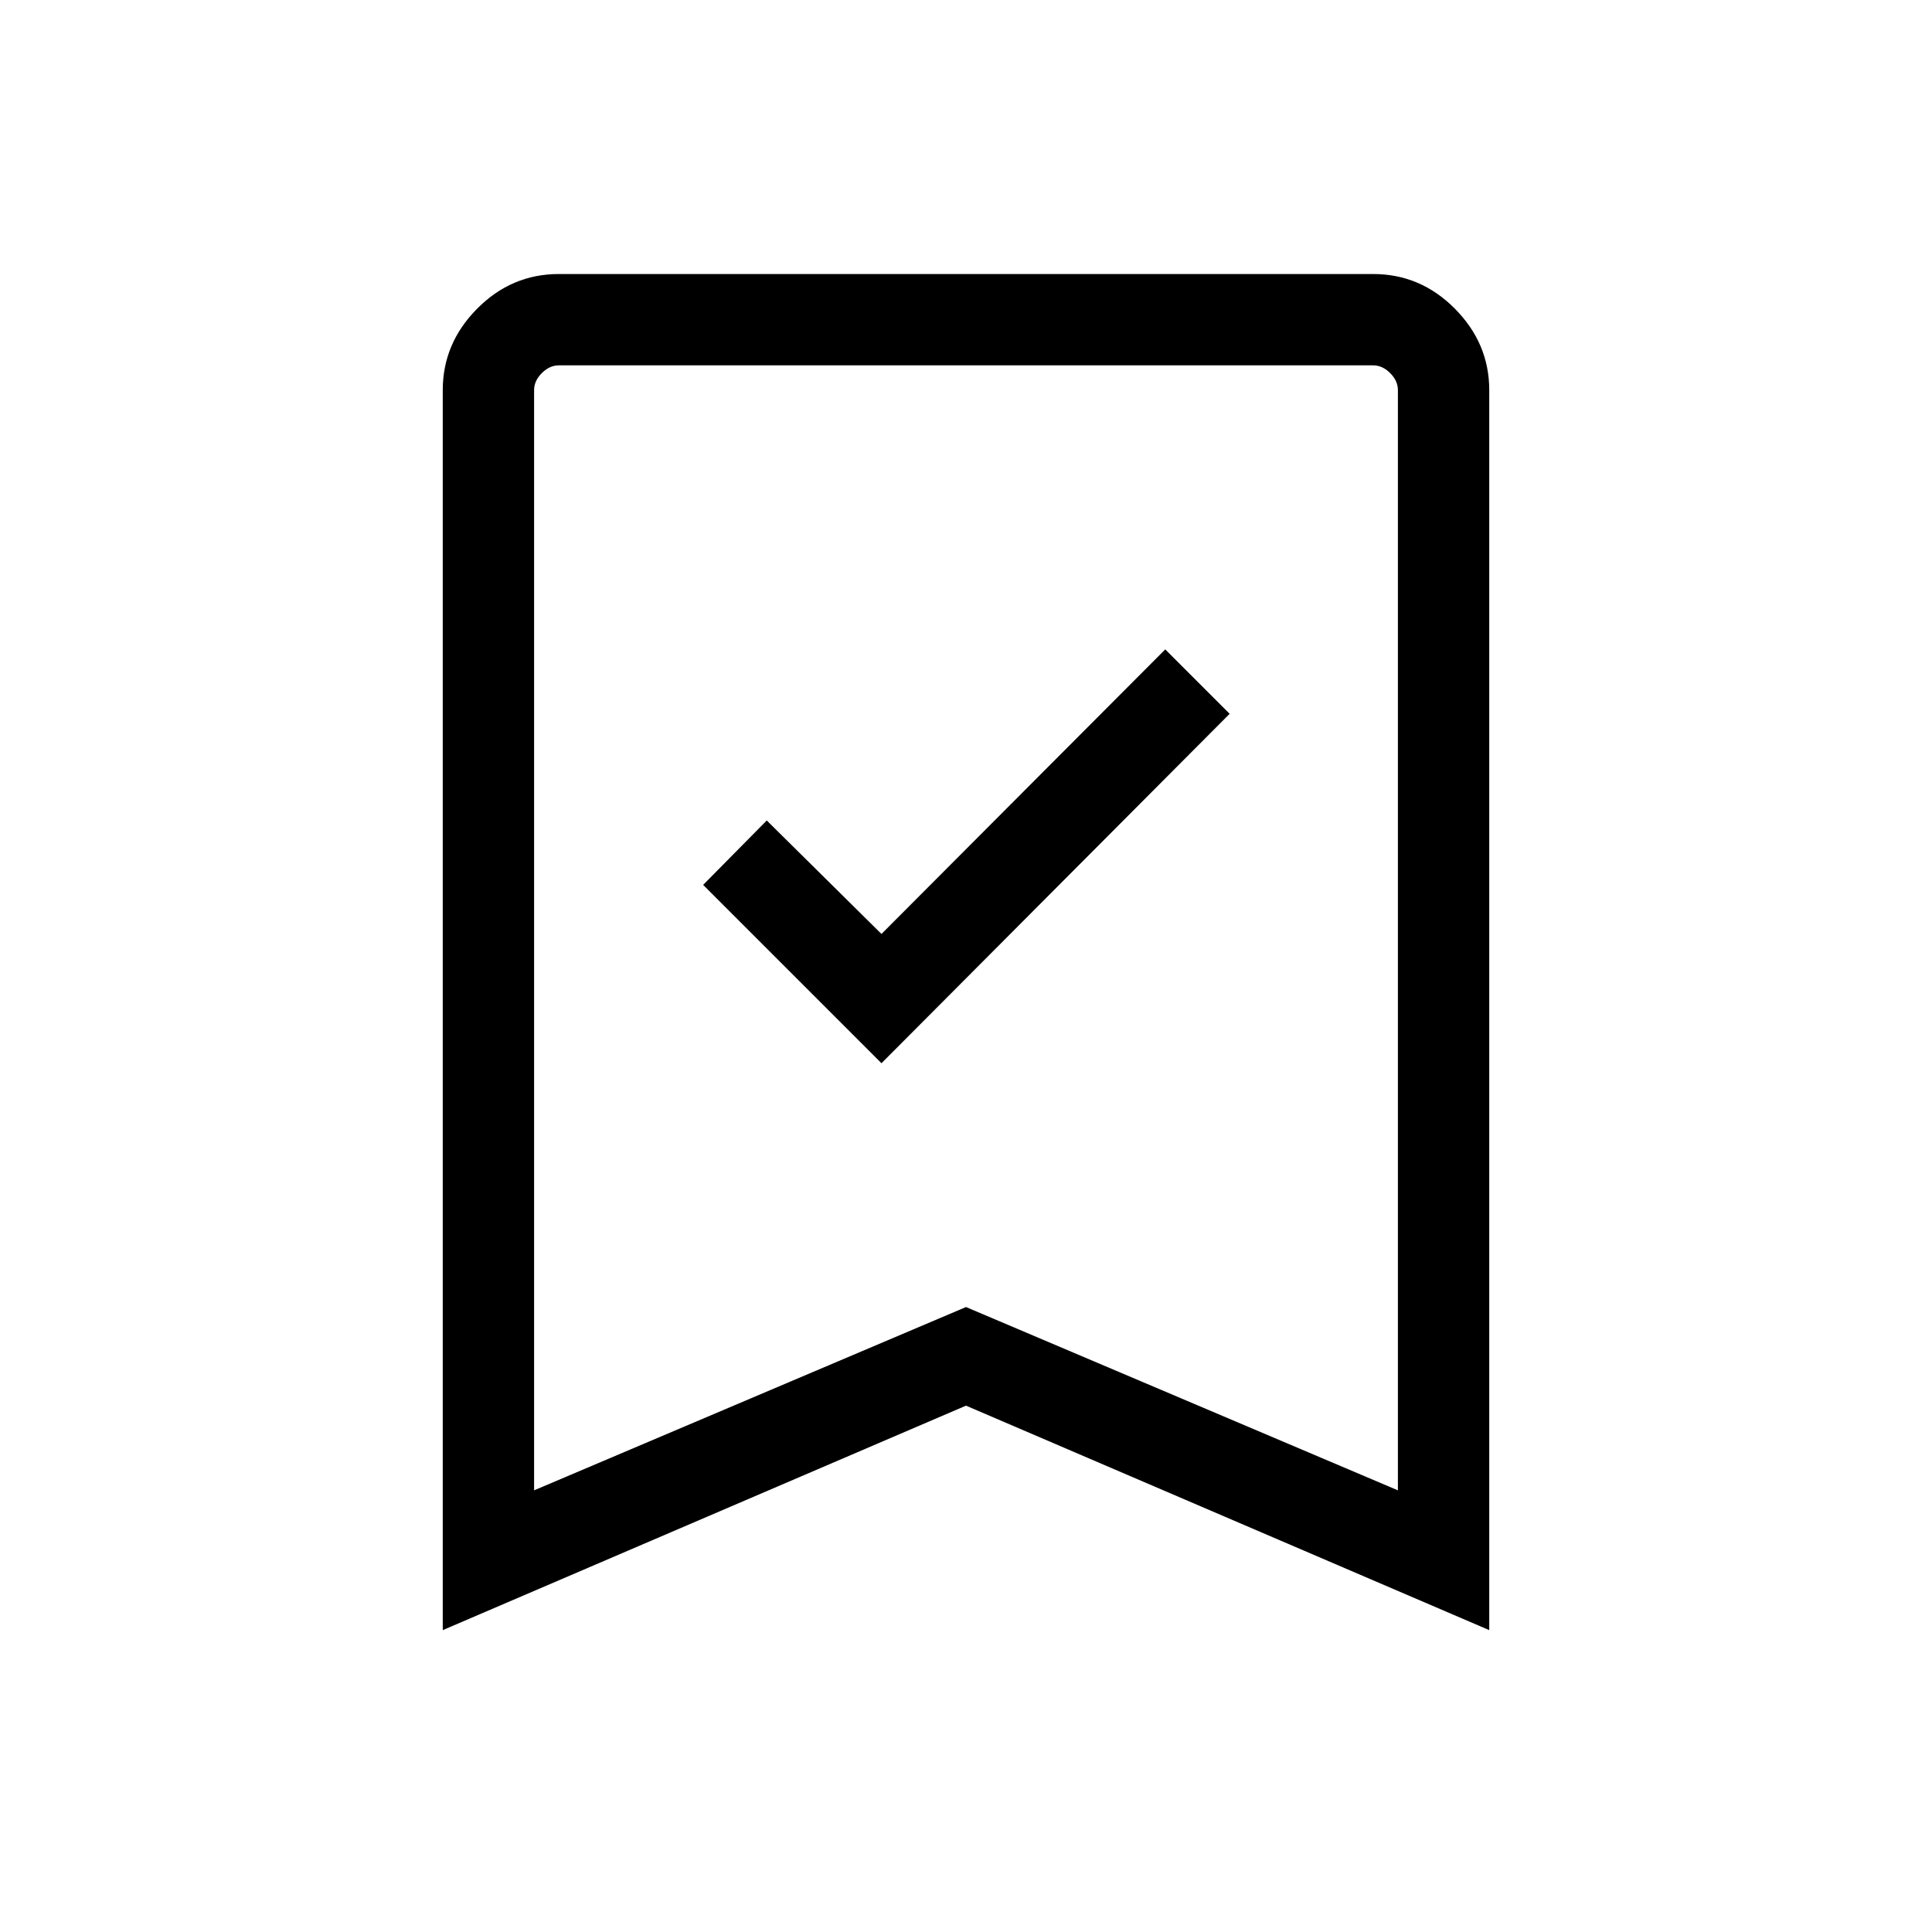 <svg xmlns="http://www.w3.org/2000/svg" width="48" height="48" viewBox="0 -960 960 960"><path d="m438-431.69 173-173.62-32-32-141 141.39-57-56.39-31.61 32L438-431.69ZM220-150v-616.15q0-23.23 17.08-40.46t40.61-17.23h404.62q23.53 0 40.61 17.23T740-766.15V-150L480-261.54 220-150Zm45.39-69.46L480-310.54l214.61 91.08v-546.69q0-4.62-3.84-8.46-3.85-3.85-8.46-3.85H277.69q-4.61 0-8.46 3.85-3.84 3.84-3.84 8.46v546.69Zm0-559h429.22-429.22Z"/></svg>